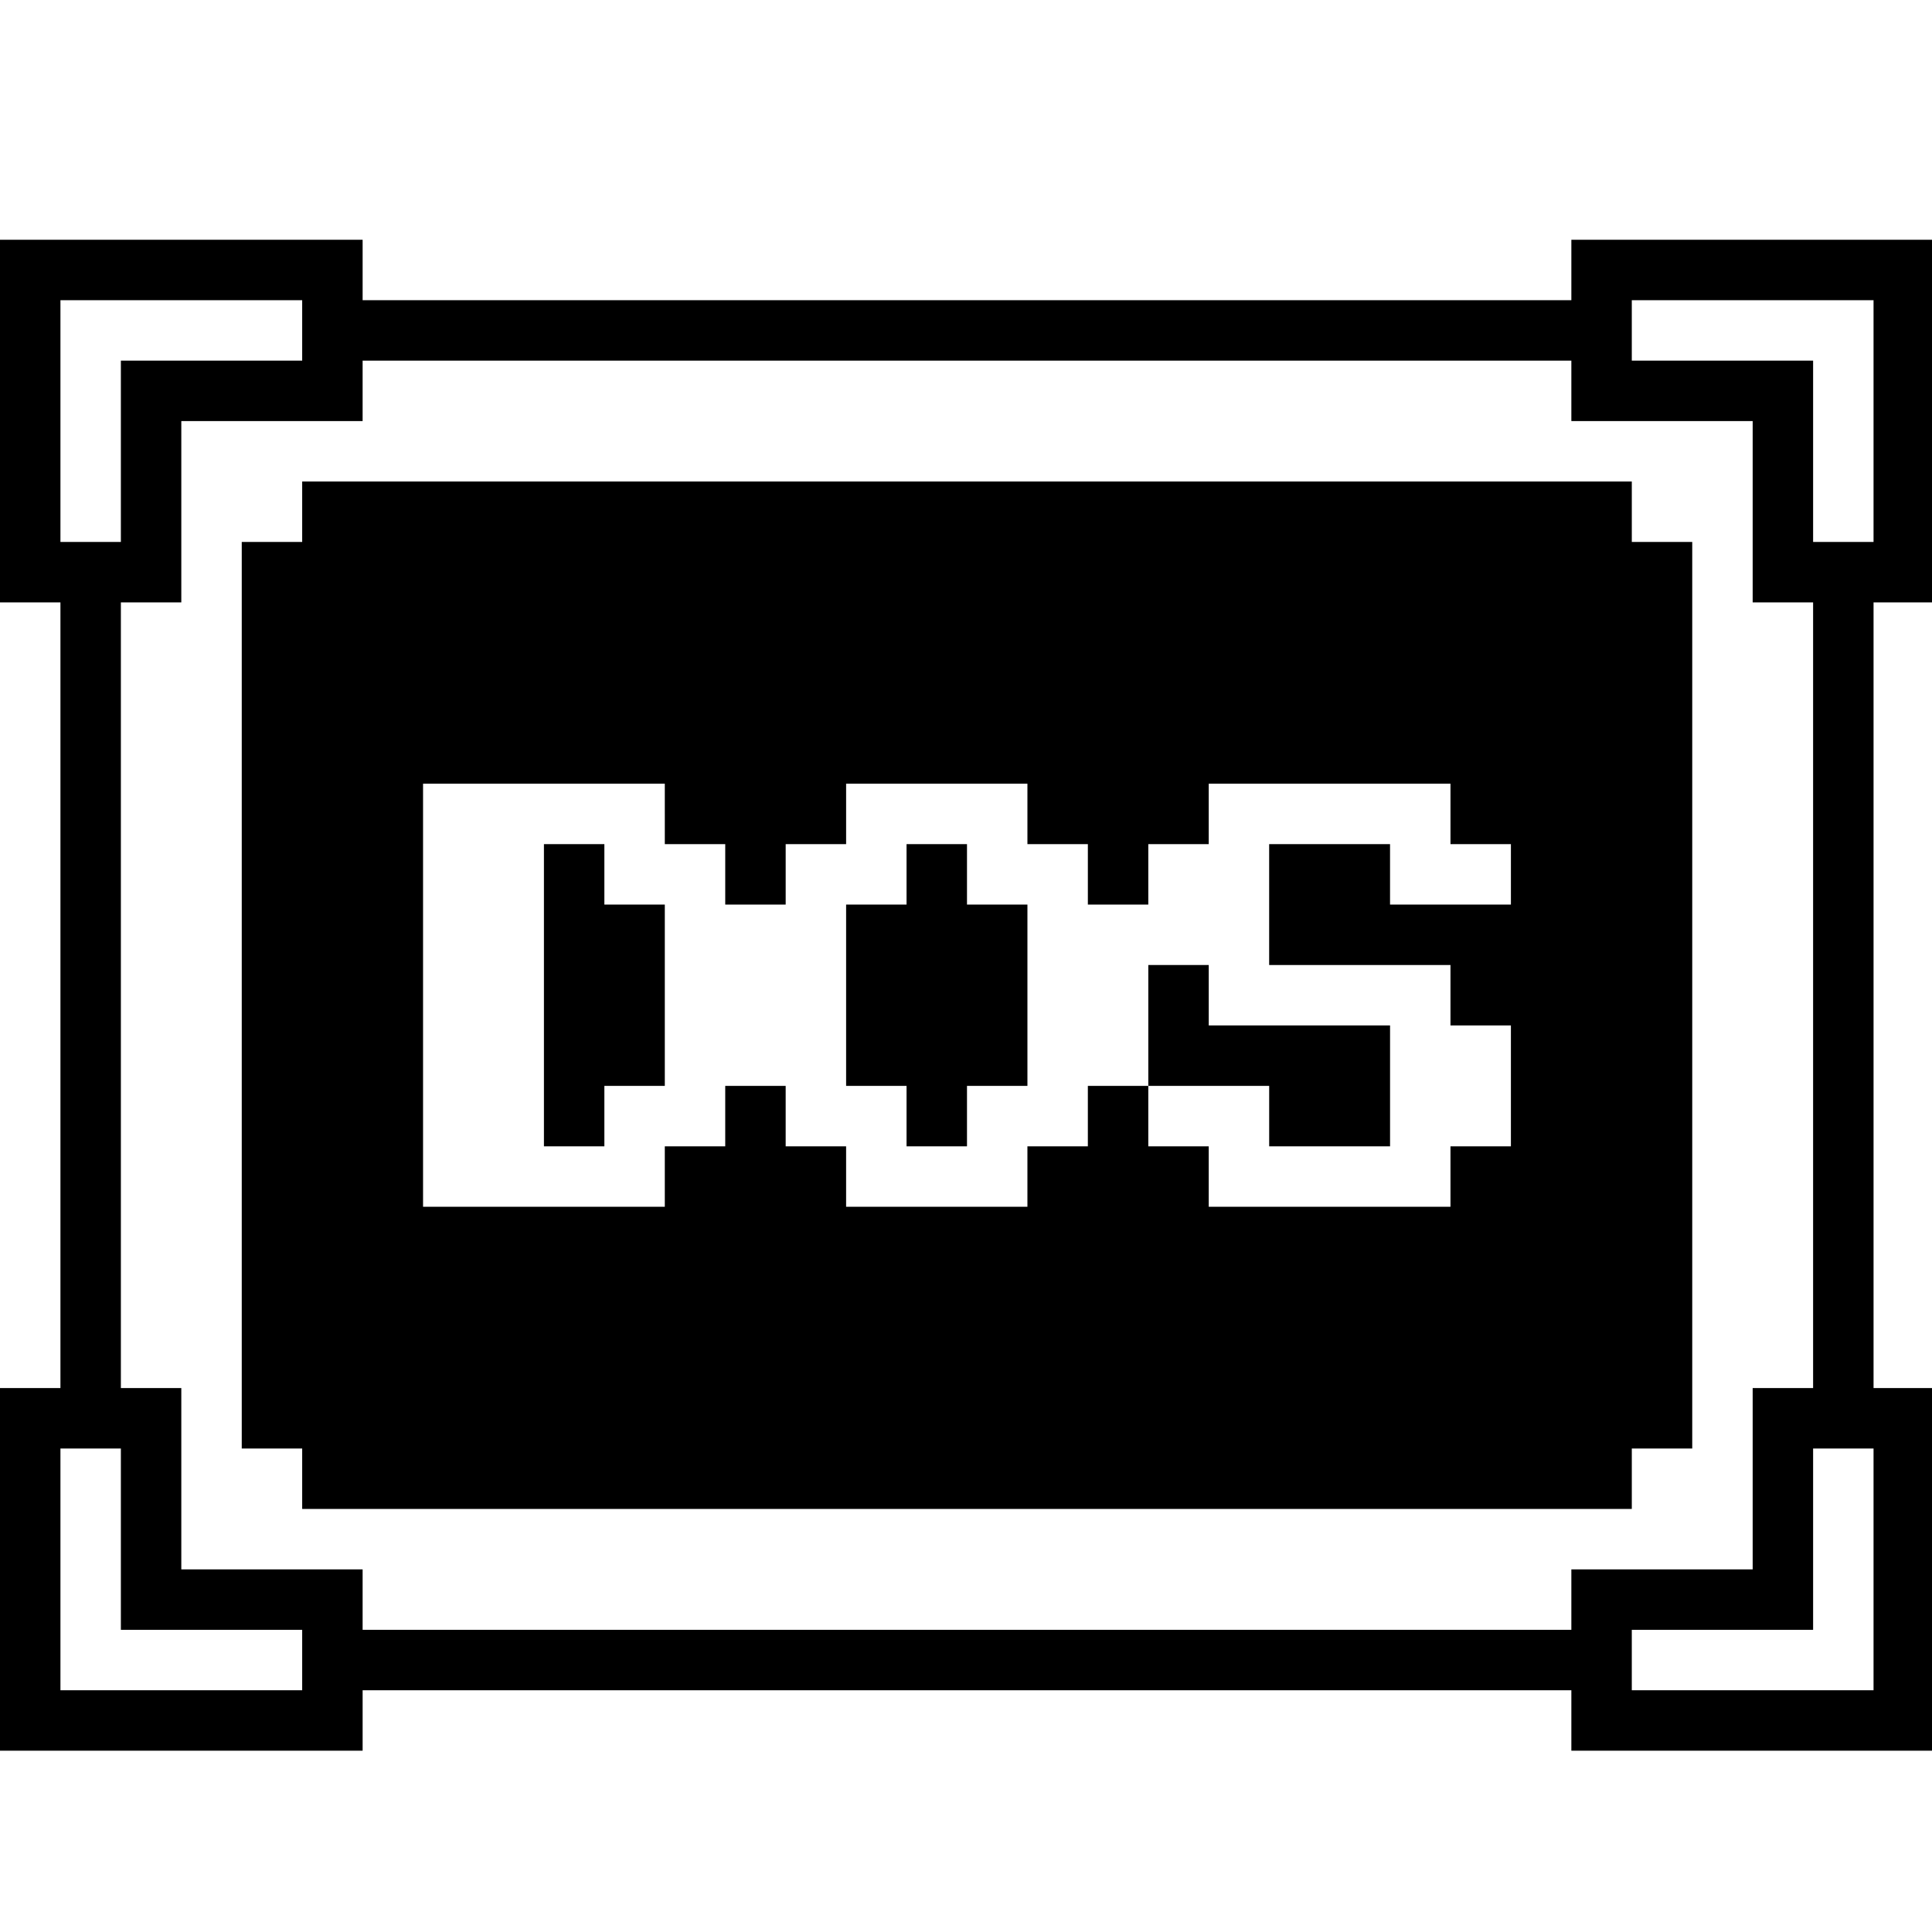 <?xml version="1.0" standalone="no"?>
<!DOCTYPE svg PUBLIC "-//W3C//DTD SVG 20010904//EN"
 "http://www.w3.org/TR/2001/REC-SVG-20010904/DTD/svg10.dtd">
<svg version="1.0" xmlns="http://www.w3.org/2000/svg"
 width="468pt" height="468pt" viewBox="0 0 468 468"
 preserveAspectRatio="xMidYMid meet">
<g transform="translate(0,468) scale(0.366,-0.366)"
fill="#000000" stroke="none">
<path d="M0 1000 l0 -120 20 0 20 0 0 -260 0 -260 -20 0 -20 0 0 -120 0 -120
120 0 120 0 0 20 0 20 400 0 400 0 0 -20 0 -20 120 0 120 0 0 120 0 120 -20 0
-20 0 0 260 0 260 20 0 20 0 0 120 0 120 -120 0 -120 0 0 -20 0 -20 -400 0
-400 0 0 20 0 20 -120 0 -120 0 0 -120z m200 60 l0 -20 -60 0 -60 0 0 -60 0
-60 -20 0 -20 0 0 80 0 80 80 0 80 0 0 -20z m1040 -60 l0 -80 -20 0 -20 0 0
60 0 60 -60 0 -60 0 0 20 0 20 80 0 80 0 0 -80z m-200 20 l0 -20 60 0 60 0 0
-60 0 -60 20 0 20 0 0 -260 0 -260 -20 0 -20 0 0 -60 0 -60 -60 0 -60 0 0 -20
0 -20 -400 0 -400 0 0 20 0 20 -60 0 -60 0 0 60 0 60 -20 0 -20 0 0 260 0 260
20 0 20 0 0 60 0 60 60 0 60 0 0 20 0 20 400 0 400 0 0 -20z m-960 -760 l0
-60 60 0 60 0 0 -20 0 -20 -80 0 -80 0 0 80 0 80 20 0 20 0 0 -60z m1160 -20
l0 -80 -80 0 -80 0 0 20 0 20 60 0 60 0 0 60 0 60 20 0 20 0 0 -80z"/>
<path d="M200 940 l0 -20 -20 0 -20 0 0 -300 0 -300 20 0 20 0 0 -20 0 -20
440 0 440 0 0 20 0 20 20 0 20 0 0 300 0 300 -20 0 -20 0 0 20 0 20 -440 0
-440 0 0 -20z m240 -200 l0 -20 20 0 20 0 0 -20 0 -20 20 0 20 0 0 20 0 20 20
0 20 0 0 20 0 20 60 0 60 0 0 -20 0 -20 20 0 20 0 0 -20 0 -20 20 0 20 0 0 20
0 20 20 0 20 0 0 20 0 20 80 0 80 0 0 -20 0 -20 20 0 20 0 0 -20 0 -20 -40 0
-40 0 0 20 0 20 -40 0 -40 0 0 -40 0 -40 60 0 60 0 0 -20 0 -20 20 0 20 0 0
-40 0 -40 -20 0 -20 0 0 -20 0 -20 -80 0 -80 0 0 20 0 20 -20 0 -20 0 0 20 0
20 -20 0 -20 0 0 -20 0 -20 -20 0 -20 0 0 -20 0 -20 -60 0 -60 0 0 20 0 20
-20 0 -20 0 0 20 0 20 -20 0 -20 0 0 -20 0 -20 -20 0 -20 0 0 -20 0 -20 -80 0
-80 0 0 140 0 140 80 0 80 0 0 -20z"/>
<path d="M360 620 l0 -100 20 0 20 0 0 20 0 20 20 0 20 0 0 60 0 60 -20 0 -20
0 0 20 0 20 -20 0 -20 0 0 -100z"/>
<path d="M600 700 l0 -20 -20 0 -20 0 0 -60 0 -60 20 0 20 0 0 -20 0 -20 20 0
20 0 0 20 0 20 20 0 20 0 0 60 0 60 -20 0 -20 0 0 20 0 20 -20 0 -20 0 0 -20z"/>
<path d="M760 600 l0 -40 40 0 40 0 0 -20 0 -20 40 0 40 0 0 40 0 40 -60 0
-60 0 0 20 0 20 -20 0 -20 0 0 -40z"/>
</g>
</svg>
